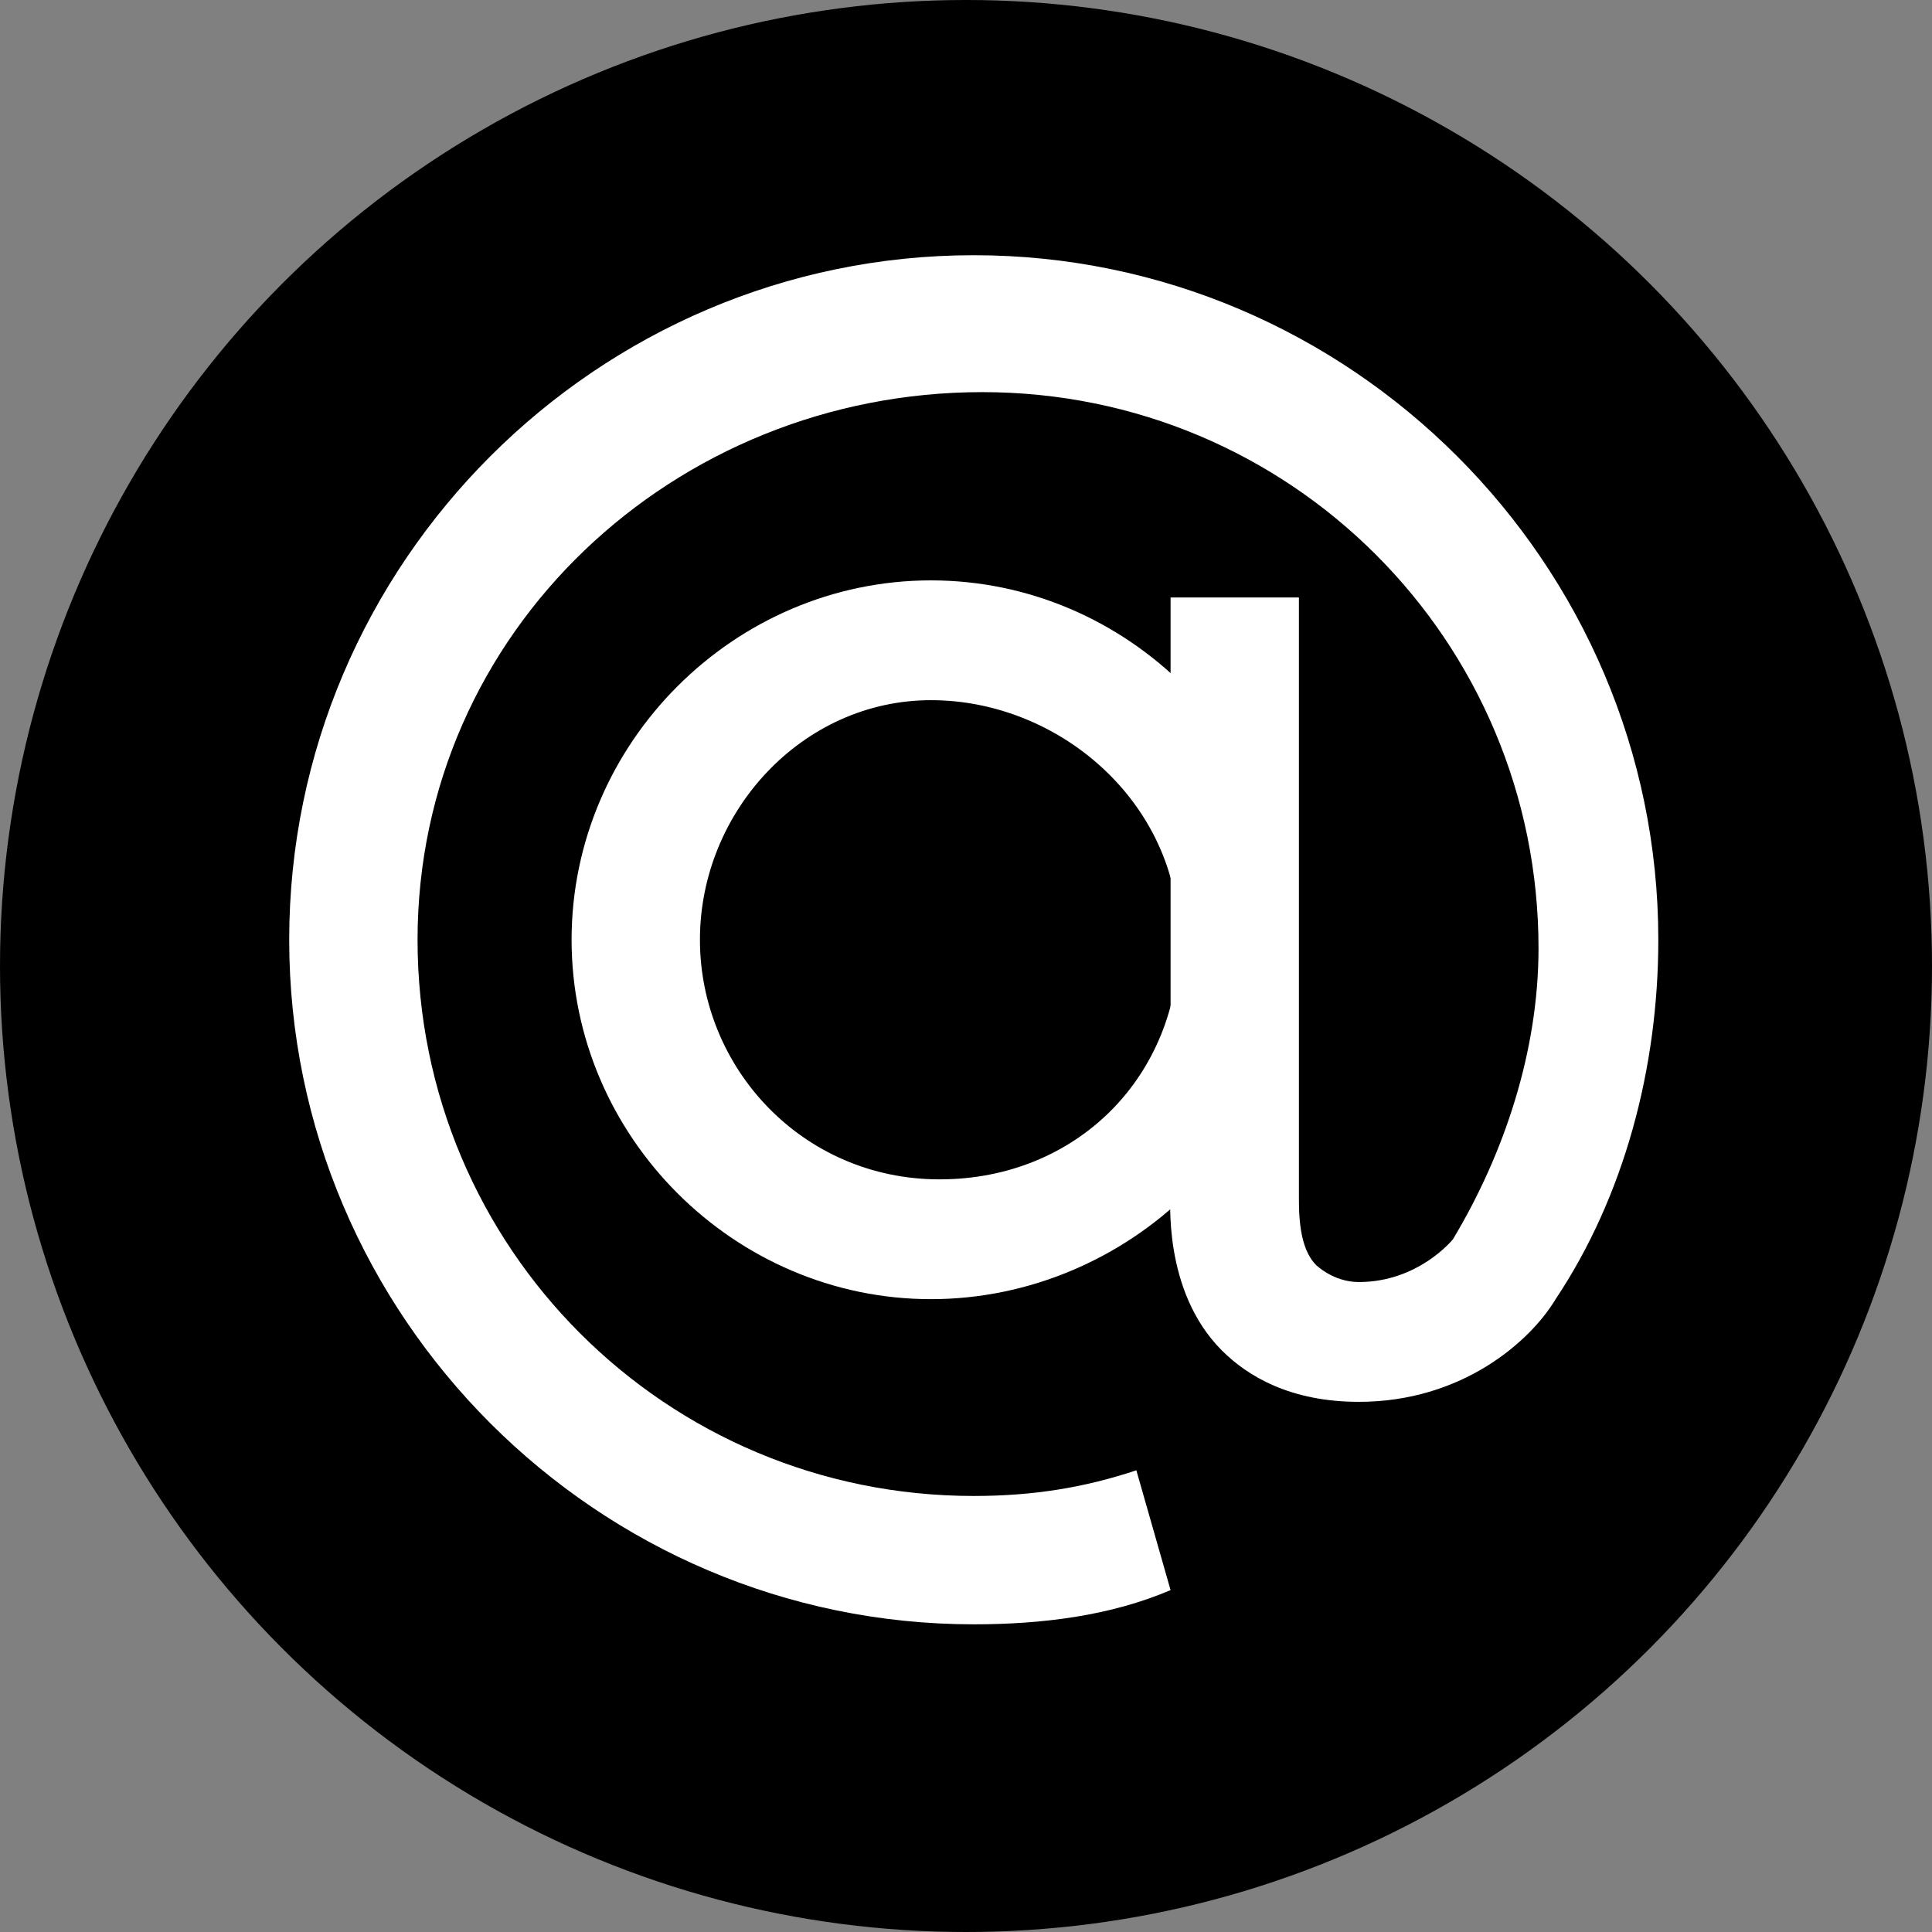 <?xml version="1.0" encoding="utf-8"?>
<!-- Generator: Adobe Illustrator 16.0.0, SVG Export Plug-In . SVG Version: 6.00 Build 0)  -->
<!DOCTYPE svg PUBLIC "-//W3C//DTD SVG 1.1//EN" "http://www.w3.org/Graphics/SVG/1.1/DTD/svg11.dtd">
<svg version="1.1" xmlns="http://www.w3.org/2000/svg" xmlns:xlink="http://www.w3.org/1999/xlink" x="0px" y="0px" width="512px"
	 height="512px" viewBox="0 0 512 512" enable-background="new 0 0 512 512" xml:space="preserve">
<rect x="0" y="0" width="512" height="512" fill="#808080" stroke="none"/>
<g id="Layer_1">
	<g id="Layer_2">
		<circle cx="256" cy="256" r="256"/>
	</g>
	<g id="Capa_1" display="none">
		<g display="inline">
			<path id="LinkedIn_3_" fill="#FFFFFF" d="M429.5,281.771v124.402h-72.163V290.047c0-29.197-10.405-49.04-36.518-49.04
				c-19.971,0-31.751,13.435-37.008,26.363c-1.895,4.655-2.469,11.178-2.469,17.613v121.176H209.25c0,0,0.968-196.606,0-216.969
				h72.107v30.752c-0.097,0.253-0.309,0.462-0.406,0.743h0.406v-0.743c9.634-14.78,26.699-35.844,65.026-35.844
				C393.95,184.099,429.5,215.105,429.5,281.771z M133.763,84.577c-24.666,0-40.821,16.184-40.821,37.526
				c0,20.768,15.679,37.499,39.896,37.499h0.436c25.213,0,40.834-16.73,40.834-37.499C173.618,100.76,158.487,84.577,133.763,84.577
				z M97.247,406.174h72.123V189.177H97.247V406.174z"/>
		</g>
	</g>
	<g id="XMLID_468_" display="none">
		<path id="XMLID_469_" display="inline" fill="#FFFFFF" d="M340.007,279.968c-0.701-0.336-26.958-13.269-31.624-14.945
			c-1.904-0.686-3.944-1.353-6.116-1.353c-3.545,0-6.523,1.767-8.844,5.238c-2.623,3.897-10.562,13.179-13.017,15.953
			c-0.32,0.365-0.759,0.802-1.019,0.802c-0.235,0-4.3-1.672-5.529-2.207c-28.167-12.236-49.546-41.658-52.479-46.62
			c-0.417-0.713-0.435-1.037-0.439-1.037c0.104-0.377,1.051-1.328,1.539-1.817c1.429-1.415,2.98-3.281,4.479-5.085
			c0.709-0.854,1.421-1.71,2.12-2.518c2.175-2.53,3.143-4.495,4.265-6.77l0.588-1.182c2.741-5.447,0.399-10.042-0.356-11.526
			c-0.621-1.242-11.708-28-12.886-30.812c-2.836-6.783-6.581-9.941-11.786-9.941c-0.483,0,0,0-2.025,0.084
			c-2.466,0.104-15.897,1.873-21.834,5.616c-6.298,3.969-16.95,16.625-16.95,38.879c0,20.031,12.71,38.944,18.167,46.136
			c0.136,0.181,0.385,0.55,0.746,1.078c20.901,30.522,46.956,53.143,73.368,63.694c25.429,10.157,37.469,11.331,44.313,11.331
			c0.001,0,0.001,0,0.001,0c2.879,0,5.181-0.227,7.21-0.426l1.289-0.123c8.785-0.777,28.09-10.781,32.48-22.983
			c3.459-9.611,4.37-20.112,2.07-23.924C346.164,282.922,343.447,281.619,340.007,279.968z"/>
		<path id="XMLID_470_" display="inline" fill="#FFFFFF" d="M256.783,73.01c-97.545,0-176.903,78.762-176.903,175.573
			c0,31.313,8.379,61.963,24.255,88.788l-30.384,89.628c-0.566,1.67-0.145,3.519,1.09,4.776c0.893,0.911,2.103,1.402,3.338,1.402
			c0.474,0,0.951-0.07,1.417-0.22l93.457-29.697c25.574,13.664,54.479,20.876,83.731,20.876
			c97.536,0.002,176.885-78.752,176.885-175.553C433.669,151.772,354.321,73.01,256.783,73.01z M256.783,387.565
			c-27.525,0-54.187-7.949-77.104-22.987c-0.77-0.506-1.665-0.767-2.565-0.767c-0.476,0-0.953,0.074-1.418,0.22l-46.814,14.883
			l15.112-44.587c0.489-1.444,0.245-3.036-0.655-4.266c-17.453-23.846-26.677-52.02-26.677-81.478c0-76.644,62.858-139,140.122-139
			c77.252,0,140.104,62.355,140.104,139C396.888,325.219,334.037,387.565,256.783,387.565z"/>
	</g>
</g>
<g id="Layer_2_1_" display="none">
	<g display="inline">
		<path id="f_1_" fill="#FFFFFF" d="M270.906,447.111V272.773h58.494l8.775-67.961h-67.27v-43.384
			c0-19.67,5.439-33.076,33.68-33.076l35.957-0.015V67.549c-6.219-0.808-27.564-2.661-52.408-2.661
			c-51.879,0-87.396,31.667-87.396,89.809v50.115h-58.672v67.961h58.672v174.338H270.906z"/>
	</g>
</g>
<g id="Layer_3">
	<path fill="#FFFFFF" d="M246.718,344.29c-52.157,0-95.242-43.085-95.242-95.242c0-52.156,43.085-95.242,95.242-95.242
		s95.243,43.086,95.243,95.242C344.227,301.205,298.874,344.29,246.718,344.29z M246.718,185.553
		c-34.015,0-61.227,29.479-61.227,63.495s27.212,63.495,63.495,63.495c36.283,0,63.495-27.212,63.495-63.495
		S280.733,185.553,246.718,185.553z"/>
	<path fill="#FFFFFF" d="M258.057,430.462c-99.778,0-181.414-81.635-181.414-181.414c0-99.777,81.636-181.414,181.414-181.414
		c99.777,0,181.413,81.637,181.413,181.414c0,34.015-9.071,68.03-27.213,95.242c-6.802,11.339-24.944,27.213-52.155,27.213
		c-18.142,0-29.48-6.803-36.282-13.606c-15.875-15.873-13.607-40.818-13.607-43.085v-156.47h34.015v158.736
		c0,4.536,0,13.606,4.536,18.142c0,0,4.534,4.535,11.338,4.535c15.873,0,24.944-11.338,24.944-11.338
		c13.606-22.677,22.677-49.889,22.677-77.101c0-81.637-65.762-147.399-147.397-147.399c-81.637,0-149.667,63.495-149.667,145.131
		s65.762,147.399,147.399,147.399c15.873,0,29.479-2.267,43.086-6.803l9.069,31.747
		C294.339,428.195,276.198,430.462,258.057,430.462L258.057,430.462z"/>
</g>
</svg>
